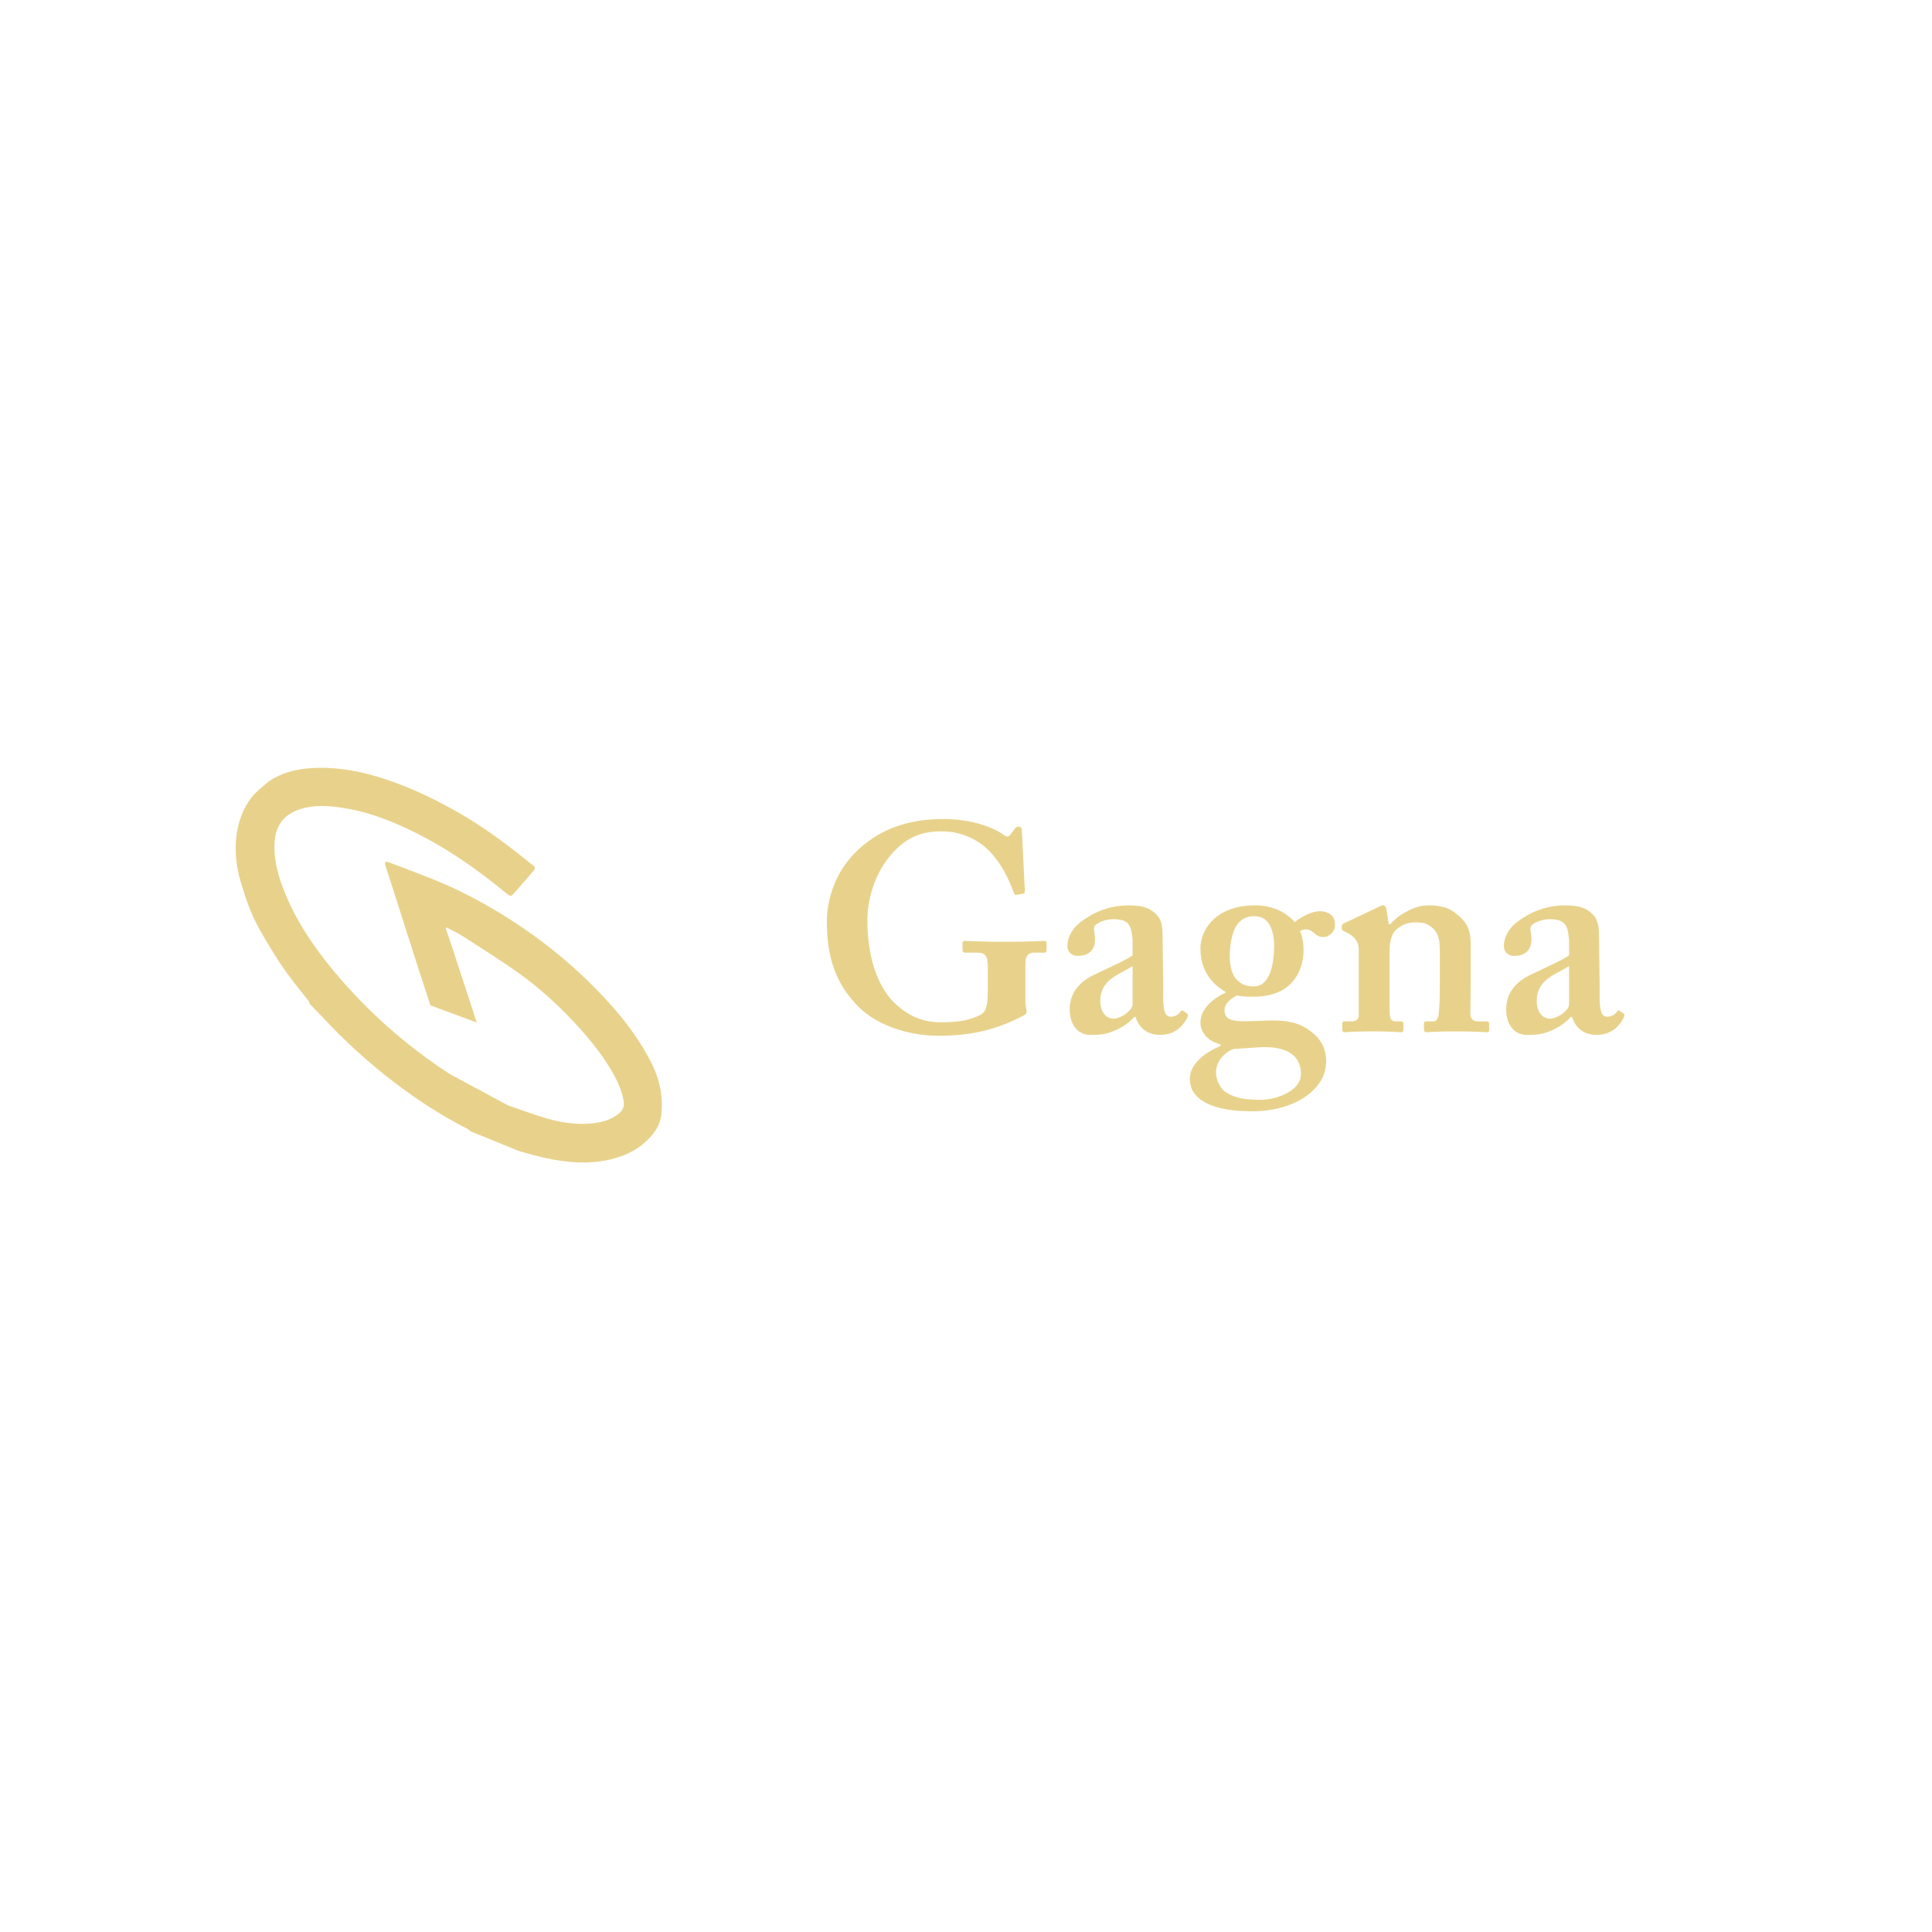 <svg width="269" height="269" viewBox="0 0 269 269" fill="none" xmlns="http://www.w3.org/2000/svg">
<path d="M90.87 148.349C89.256 145.026 87.071 142.109 84.593 139.404C79.92 134.293 74.558 130.022 68.58 126.522C65.85 124.923 63.033 123.503 60.089 122.343C58.119 121.566 56.136 120.816 54.156 120.061C53.992 119.999 53.81 119.991 53.641 119.957C53.643 120.146 53.611 120.35 53.666 120.525C54.042 121.723 54.438 122.908 54.821 124.101C55.887 127.431 56.936 130.771 58.014 134.099C58.65 136.059 59.285 138.022 59.925 139.98L66.383 142.378C66.142 141.634 65.895 140.886 65.653 140.139C64.772 137.432 63.888 134.727 62.998 132.024C62.694 131.09 62.371 130.166 62.057 129.237C62.089 129.2 62.127 129.162 62.161 129.13C62.879 129.506 63.633 129.837 64.311 130.276C66.976 131.994 69.676 133.671 72.251 135.514C74.989 137.469 77.487 139.723 79.791 142.179C81.694 144.201 83.472 146.324 84.922 148.7C85.776 150.105 86.513 151.567 86.822 153.211C86.974 154.025 86.73 154.62 86.085 155.113C85.026 155.928 83.803 156.269 82.508 156.406C80.284 156.648 78.115 156.302 75.995 155.684C74.259 155.176 72.568 154.523 70.854 153.948C70.732 153.908 70.623 153.858 70.523 153.798H70.52L70.443 153.753L63.078 149.786C62.844 149.664 62.737 149.614 62.64 149.552C56.465 145.537 51.018 140.697 46.325 135.023C43.625 131.765 41.289 128.276 39.678 124.335C38.826 122.261 38.2 120.133 38.208 117.862C38.215 114.89 39.583 113.169 42.402 112.494C44.495 111.991 46.604 112.27 48.674 112.651C51.053 113.087 53.337 113.897 55.556 114.868C60.931 117.224 65.746 120.47 70.259 124.183C71.128 124.901 71.111 124.916 71.838 124.069C72.647 123.132 73.459 122.196 74.276 121.262C74.548 120.953 74.558 120.711 74.192 120.467C73.895 120.27 73.631 120.029 73.352 119.805C70.241 117.292 67.013 114.935 63.526 112.965C60.032 110.99 56.41 109.296 52.54 108.143C49.451 107.224 46.33 106.718 43.107 106.965C41.434 107.092 39.809 107.471 38.313 108.258C37.897 108.477 37.483 108.733 37.13 109.042C36.367 109.707 35.53 110.332 34.935 111.132C33.764 112.709 33.139 114.527 32.905 116.492C32.718 118.049 32.828 119.593 33.107 121.112C33.311 122.251 33.69 123.356 34.041 124.462C34.621 126.296 35.354 128.071 36.322 129.735C37.304 131.419 38.298 133.103 39.396 134.707C40.474 136.271 41.683 137.75 42.866 139.242C43.015 139.429 43.105 139.596 43.117 139.77L47.329 144.134L47.337 144.142C47.389 144.182 47.451 144.239 47.531 144.316C48.497 145.273 49.491 146.202 50.51 147.093C51.86 148.291 53.255 149.432 54.682 150.533C57.927 153.031 61.344 155.27 64.998 157.128C65.2 157.233 65.362 157.353 65.489 157.505H65.492L68.045 158.548L72.271 160.269C73.118 160.503 73.888 160.728 74.662 160.927C77.743 161.721 80.859 162.157 84.038 161.622C86.394 161.223 88.543 160.361 90.254 158.625C91.191 157.669 91.938 156.578 92.08 155.206C92.329 152.812 91.923 150.533 90.865 148.351L90.87 148.349Z" fill="#E8D28B"/>
<path d="M142.769 139.551C142.769 140.124 142.934 140.533 142.934 140.859C142.934 141.185 142.687 141.35 142.279 141.514C138.926 143.233 135.571 144.214 130.664 144.214C126.657 144.214 121.668 142.824 118.885 139.469C116.35 136.687 115.124 133.17 115.124 128.345C115.124 124.582 116.761 120.656 119.787 118.039C122.731 115.421 126.495 114.031 131.401 114.031C135.327 114.031 138.435 115.259 139.743 116.24C140.234 116.609 140.48 116.487 140.724 116.158L141.215 115.503C141.419 115.217 141.541 115.095 141.788 115.095C142.196 115.095 142.279 115.341 142.279 115.668L142.687 123.847C142.687 124.173 142.687 124.378 142.523 124.42L141.541 124.584C141.297 124.624 141.215 124.502 141.133 124.258C140.56 122.622 139.496 120.333 137.862 118.614C136.473 117.142 134.181 115.752 131.073 115.752C128.537 115.752 126.328 116.407 124.121 118.943C122.158 121.152 120.768 124.587 120.768 128.186C120.768 133.011 122.076 137.183 124.45 139.554C126.412 141.434 128.375 142.336 130.993 142.336C133.611 142.336 135.165 142.01 136.555 141.272C137.454 140.782 137.536 139.636 137.536 137.509V134.525C137.536 133.053 137.128 132.644 136.064 132.644H134.345C134.099 132.644 134.019 132.48 134.019 132.276V131.334C134.019 131.088 134.101 131.008 134.263 131.008C134.754 131.008 136.717 131.13 140.069 131.13C143.422 131.13 144.894 131.008 145.305 131.008C145.631 131.008 145.713 131.09 145.713 131.294V132.316C145.713 132.562 145.631 132.642 145.387 132.642H143.997C143.26 132.642 142.769 132.968 142.769 134.156V139.554V139.551Z" fill="#E8D28B"/>
<path d="M157.94 141.596C157.041 142.578 155.978 143.272 154.384 143.805C153.442 144.092 152.585 144.092 151.766 144.092C150.251 144.092 148.944 142.864 148.944 140.575C148.944 138.694 149.761 136.854 152.707 135.546C155.243 134.318 156.797 133.666 157.696 133.011V130.883C157.614 130.067 157.532 129.085 157.041 128.594C156.633 128.144 155.895 127.982 154.996 127.982C154.259 127.982 153.278 128.226 152.625 128.719C152.052 129.127 152.461 129.74 152.461 130.722C152.461 132.194 151.723 133.093 150.007 133.093C149.27 133.093 148.617 132.602 148.617 131.703C148.617 130.557 149.273 129.25 150.498 128.35C152.217 127.043 154.423 126.061 157.123 126.061C159.412 126.061 160.15 126.552 160.887 127.207C161.786 128.024 161.868 129.17 161.868 130.273L161.95 136.734V138.697C161.95 140.906 162.277 141.559 163.014 141.559C163.587 141.559 164.16 141.233 164.322 140.904C164.486 140.66 164.568 140.66 164.73 140.739L165.221 141.066C165.385 141.148 165.467 141.312 165.303 141.721C164.894 142.458 163.913 144.092 161.539 144.092C159.985 144.092 158.678 143.357 158.105 141.596H157.94ZM157.694 134.522C155.895 135.668 153.195 136.363 153.195 139.347C153.195 141.023 154.095 141.843 155.076 141.843C156.222 141.761 157.694 140.615 157.694 139.88V134.522Z" fill="#E8D28B"/>
<path d="M167.714 153.454C166.242 152.595 165.669 151.532 165.669 150.224C165.669 148.015 167.958 146.46 169.921 145.644V145.397C168.122 144.988 167.141 143.678 167.141 142.371C167.141 140.161 169.43 138.772 170.658 138.199V138.116C169.104 137.217 167.141 135.499 167.141 132.024C167.141 129.324 169.43 126.054 174.705 126.054C178.222 126.054 179.859 127.934 180.267 128.385C181.249 127.608 182.681 126.873 183.744 126.873C185.256 126.873 185.954 127.772 185.871 128.836C185.871 129.653 185.134 130.472 184.235 130.472C183.622 130.472 183.214 130.146 182.967 129.9C182.641 129.653 182.312 129.409 181.986 129.409C181.739 129.409 181.331 129.409 181.005 129.655C181.249 130.146 181.495 131.045 181.495 132.355C181.495 133.949 181.005 135.586 179.777 136.894C178.469 138.283 176.506 138.774 174.583 138.774C173.684 138.774 173.111 138.774 172.252 138.61C171.515 138.936 170.494 139.673 170.494 140.655C170.494 142.291 172.048 142.291 175.647 142.127C178.755 141.962 180.8 142.209 182.599 143.681C184.235 144.909 184.644 146.463 184.644 147.688C184.644 149.487 183.906 151.041 182.108 152.433C180.8 153.497 177.936 154.804 174.093 154.722C172.13 154.722 169.512 154.476 167.714 153.454ZM171.804 146.052C170.658 146.378 169.308 147.688 169.308 149.322C169.308 150.468 170.003 151.694 170.78 152.144C172.048 152.879 173.194 153.126 175.565 153.126C177.692 153.126 181.209 151.898 181.127 149.487C181.127 147.116 179.408 145.644 175.483 145.805L171.801 146.052H171.804ZM177.405 131.616C177.405 129.979 176.915 128.916 176.506 128.385C176.138 127.934 175.565 127.568 174.583 127.568C173.724 127.568 172.989 127.855 172.374 128.589C171.475 129.735 171.228 131.616 171.228 133.21C171.228 134.517 171.555 135.827 172.25 136.44C172.822 137.013 173.435 137.339 174.581 137.339C176.708 137.339 177.403 134.517 177.403 131.613L177.405 131.616Z" fill="#E8D28B"/>
<path d="M191.72 126.383C192.046 126.218 192.293 126.056 192.537 126.056C192.781 126.056 192.945 126.221 193.027 126.547L193.354 128.674H193.598C194.088 128.101 194.826 127.446 195.643 127.038C196.624 126.465 197.688 126.056 198.913 126.056C200.303 126.056 201.613 126.303 202.512 127.038C204.31 128.345 204.761 129.573 204.761 131.249V137.138C204.761 138.445 204.721 140.246 204.721 141.063C204.721 141.962 205.212 142.209 205.703 142.209H206.848C207.217 142.209 207.339 142.291 207.339 142.495V143.437C207.339 143.641 207.257 143.723 207.013 143.723C206.687 143.723 205.459 143.601 202.597 143.601C200.143 143.601 198.836 143.723 198.589 143.723C198.343 143.723 198.263 143.559 198.263 143.232V142.538C198.263 142.291 198.345 142.211 198.754 142.211H199.571C199.897 142.211 200.226 141.965 200.308 141.23C200.43 140.166 200.472 139.021 200.472 137.387V132.684C200.472 131.048 200.39 129.984 199.409 129.167C198.592 128.43 197.854 128.43 196.955 128.43C196.3 128.43 195.319 128.594 194.337 129.494C193.682 130.149 193.478 131.292 193.478 132.398V140.821C193.478 141.721 193.682 142.211 194.255 142.211H194.99C195.316 142.211 195.399 142.293 195.399 142.58V143.315C195.399 143.561 195.316 143.723 195.072 143.723C194.828 143.723 193.682 143.601 191.229 143.601C188.776 143.601 187.386 143.723 187.139 143.723C186.975 143.723 186.893 143.559 186.893 143.315V142.538C186.893 142.291 186.975 142.211 187.301 142.211H188.118C188.609 142.211 189.182 142.047 189.182 141.394V132.193C189.182 130.966 188.447 130.313 187.463 129.822L187.137 129.658C186.89 129.576 186.81 129.411 186.81 129.249V128.923C186.81 128.759 186.975 128.597 187.219 128.515L191.717 126.388L191.72 126.383Z" fill="#E8D28B"/>
<path d="M218.709 141.596C217.81 142.578 216.747 143.272 215.153 143.805C214.211 144.092 213.354 144.092 212.535 144.092C211.023 144.092 209.713 142.864 209.713 140.575C209.713 138.694 210.53 136.854 213.476 135.546C216.012 134.318 217.566 133.666 218.465 133.011V130.883C218.383 130.067 218.301 129.085 217.81 128.594C217.402 128.144 216.664 127.982 215.765 127.982C215.028 127.982 214.047 128.226 213.394 128.719C212.821 129.127 213.23 129.74 213.23 130.722C213.23 132.194 212.495 133.093 210.776 133.093C210.039 133.093 209.387 132.602 209.387 131.703C209.387 130.557 210.042 129.25 211.267 128.35C212.983 127.043 215.192 126.061 217.892 126.061C220.181 126.061 220.919 126.552 221.656 127.207C222.555 128.024 222.637 129.17 222.637 130.273L222.719 136.734V138.697C222.719 140.906 223.046 141.559 223.783 141.559C224.356 141.559 224.929 141.233 225.091 140.904C225.255 140.66 225.337 140.66 225.499 140.739L225.99 141.066C226.154 141.148 226.236 141.312 226.072 141.721C225.664 142.458 224.682 144.092 222.311 144.092C220.757 144.092 219.449 143.357 218.876 141.596H218.712H218.709ZM218.463 134.522C216.664 135.668 213.965 136.363 213.965 139.347C213.965 141.023 214.864 141.843 215.845 141.843C216.991 141.761 218.463 140.615 218.463 139.88V134.522Z" fill="#E8D28B"/>
</svg>
